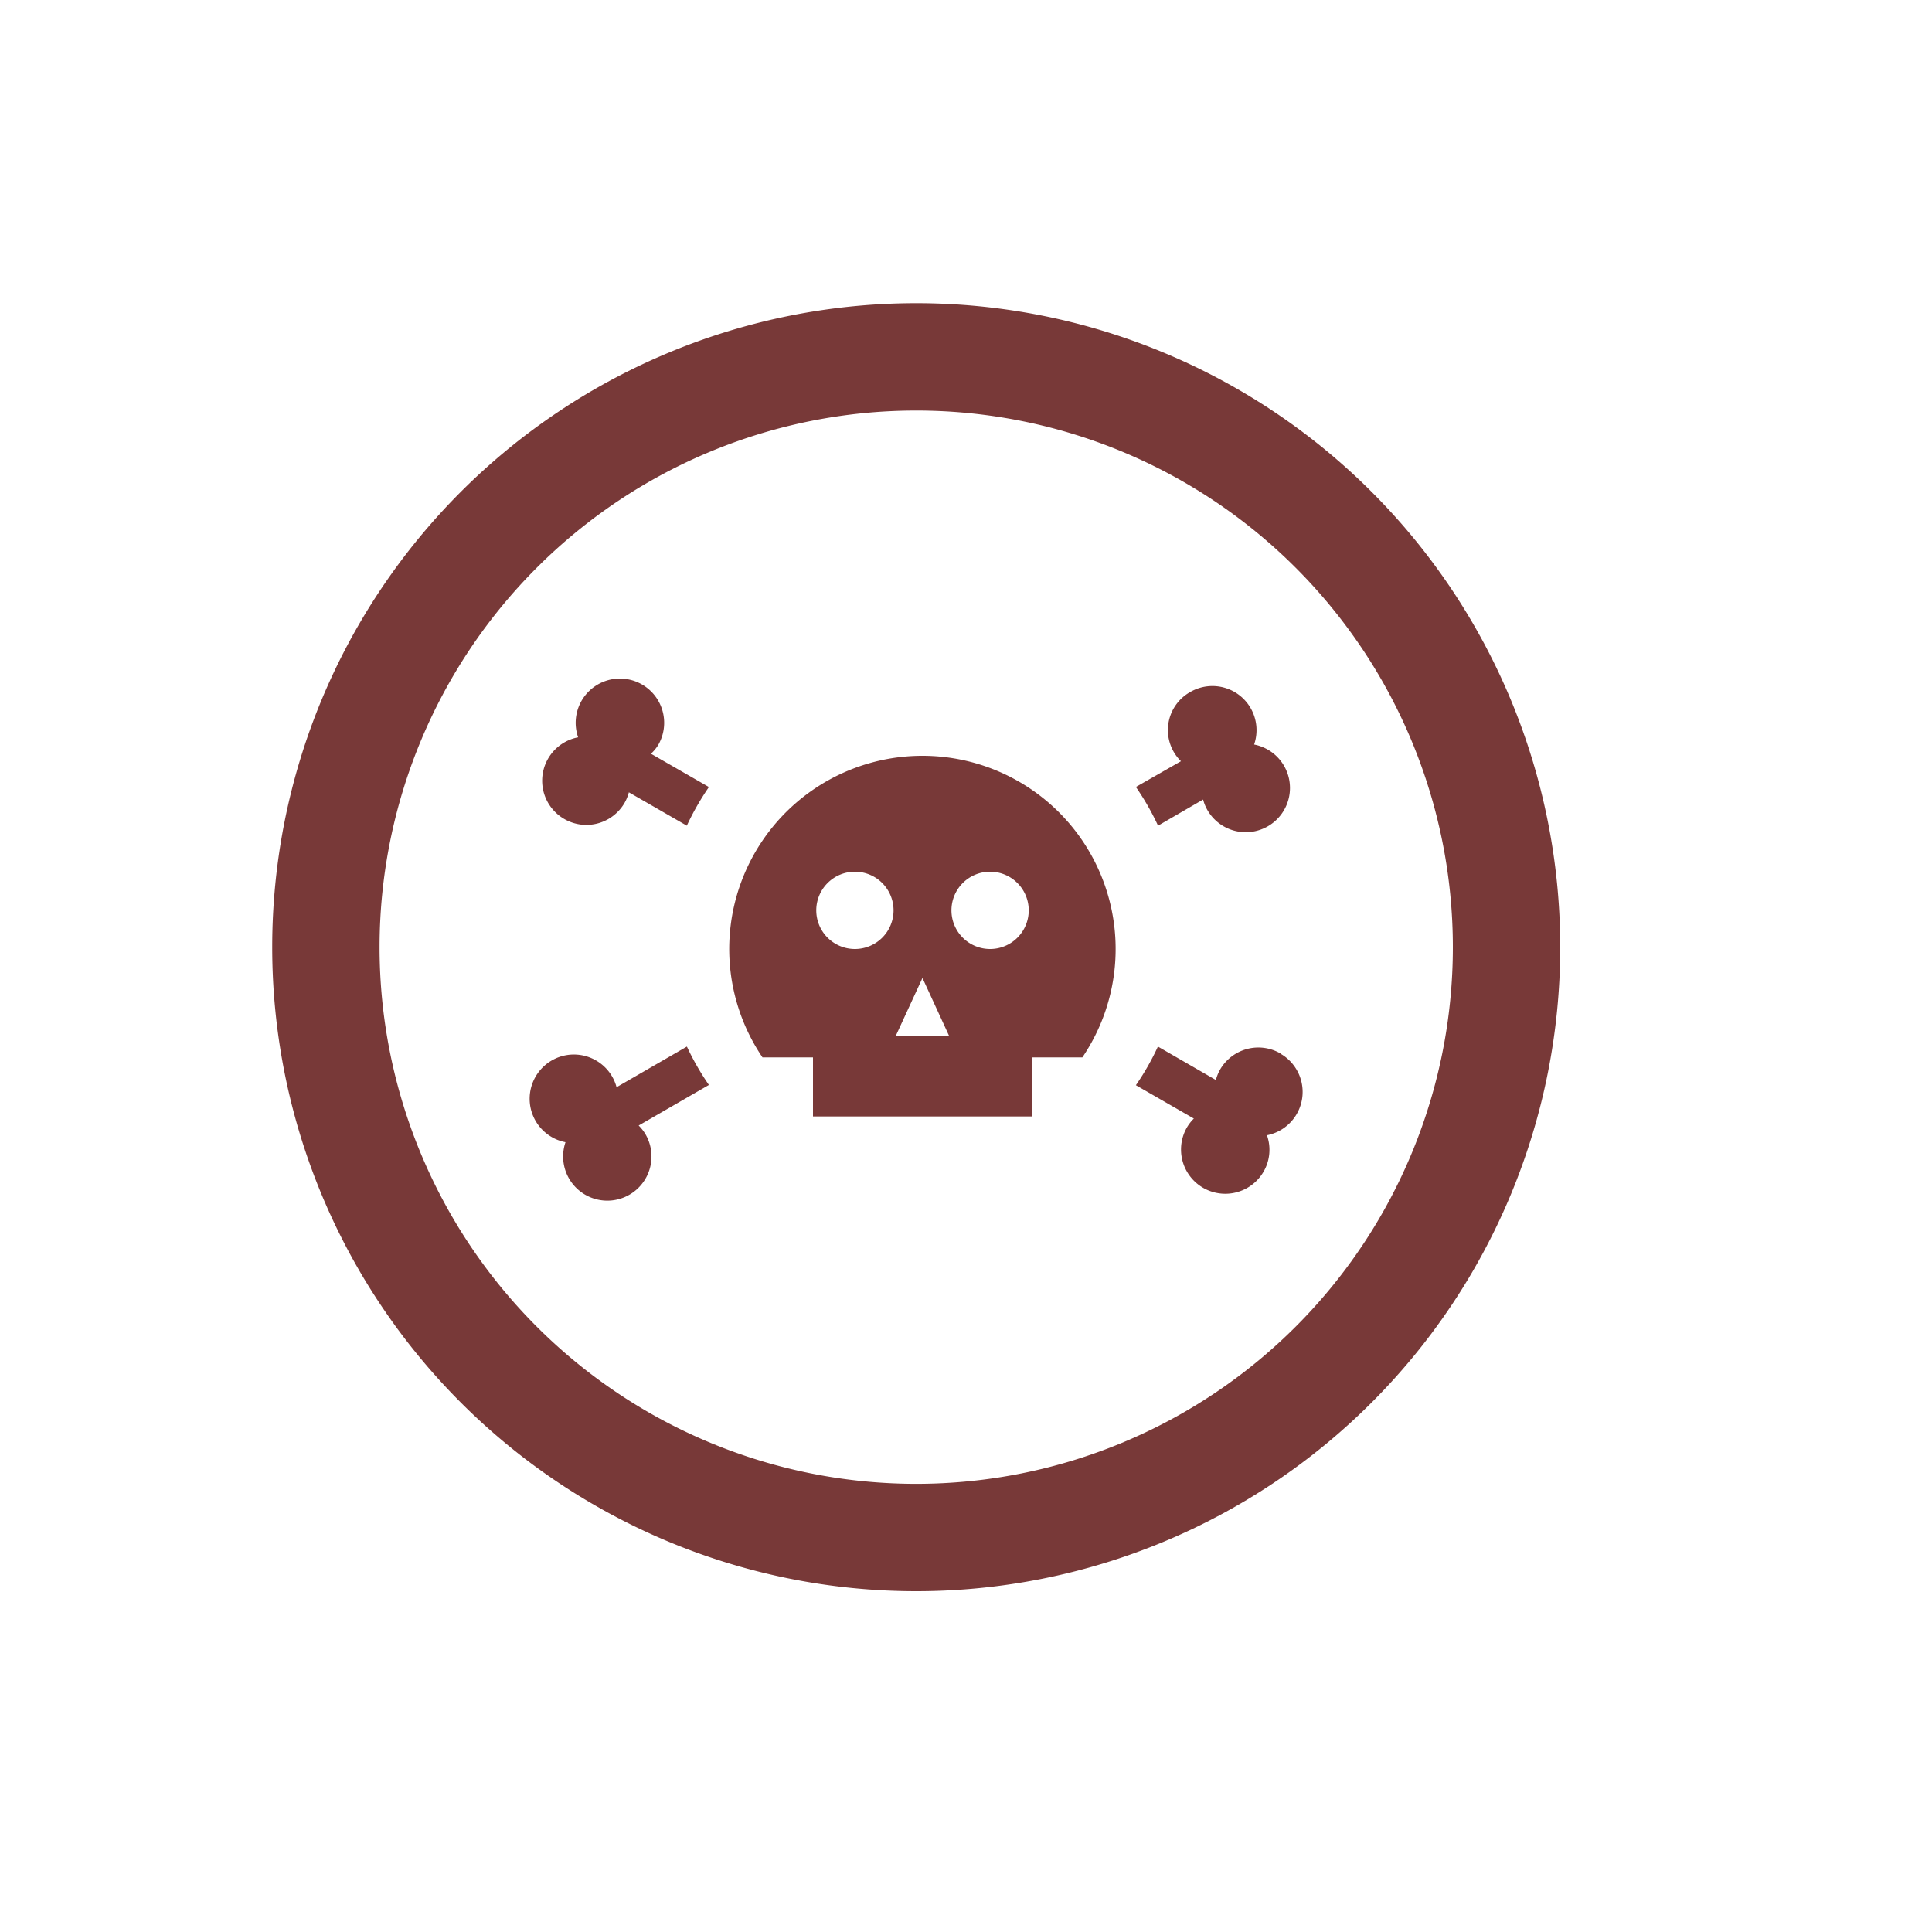 <svg xmlns="http://www.w3.org/2000/svg" viewBox="0 0 300 300"><defs><style>.cls-1{fill:#783938;}</style></defs><title>fitcoin</title><g id="Layer_1" data-name="Layer 1"><path class="cls-1" d="M142.27,47.08a100,100,0,1,0,100,100A100,100,0,0,0,142.27,47.08Zm0,183.33a83.33,83.33,0,1,1,83.33-83.33A83.33,83.33,0,0,1,142.27,230.41Z"/></g><g id="Layer_2" data-name="Layer 2"><path class="cls-1" d="M179.82,128.21l7-4.06a6.55,6.55,0,0,0,.65,1.61,6.87,6.87,0,1,0,7.27-10.15h0a6.85,6.85,0,0,0-9.91-8.16,6.77,6.77,0,0,0-1.45,10.75l-7,4A40.35,40.35,0,0,1,179.82,128.21Z"/><path class="cls-1" d="M198.83,163.58a6.86,6.86,0,0,0-9.38,2.51,6.71,6.71,0,0,0-.65,1.61l-9-5.19a39.85,39.85,0,0,1-3.42,6l9,5.18a6.62,6.62,0,0,0-1.07,1.37,6.87,6.87,0,0,0,11.9,6.87,6.76,6.76,0,0,0,.52-5.65h0a6.85,6.85,0,0,0,2.11-12.66Z"/><path class="cls-1" d="M102.19,115.71a6.87,6.87,0,1,0-12.42-1.22A6.86,6.86,0,1,0,97,124.64a6.71,6.71,0,0,0,.65-1.61l9,5.18a41.32,41.32,0,0,1,3.43-6l-9-5.17A6.55,6.55,0,0,0,102.19,115.71Z"/><path class="cls-1" d="M106.66,162.51l-10.92,6.31a6.75,6.75,0,0,0-.66-1.61,6.87,6.87,0,1,0-7.27,10.15,6.86,6.86,0,1,0,12.43-1.22,6.62,6.62,0,0,0-1.07-1.37l10.91-6.3A40.74,40.74,0,0,1,106.66,162.51Z"/><path class="cls-1" d="M143.24,117.36a30,30,0,0,0-24.84,46.83h7.84v9.17h34v-9.17h7.83a30,30,0,0,0-24.83-46.83Zm-10.49,30a6,6,0,1,1,6-6A6,6,0,0,1,132.75,147.36Zm6.34,13.5,4.15-9,4.14,9Zm14.65-13.5a6,6,0,1,1,6-6A6,6,0,0,1,153.74,147.36Z"/></g></svg>